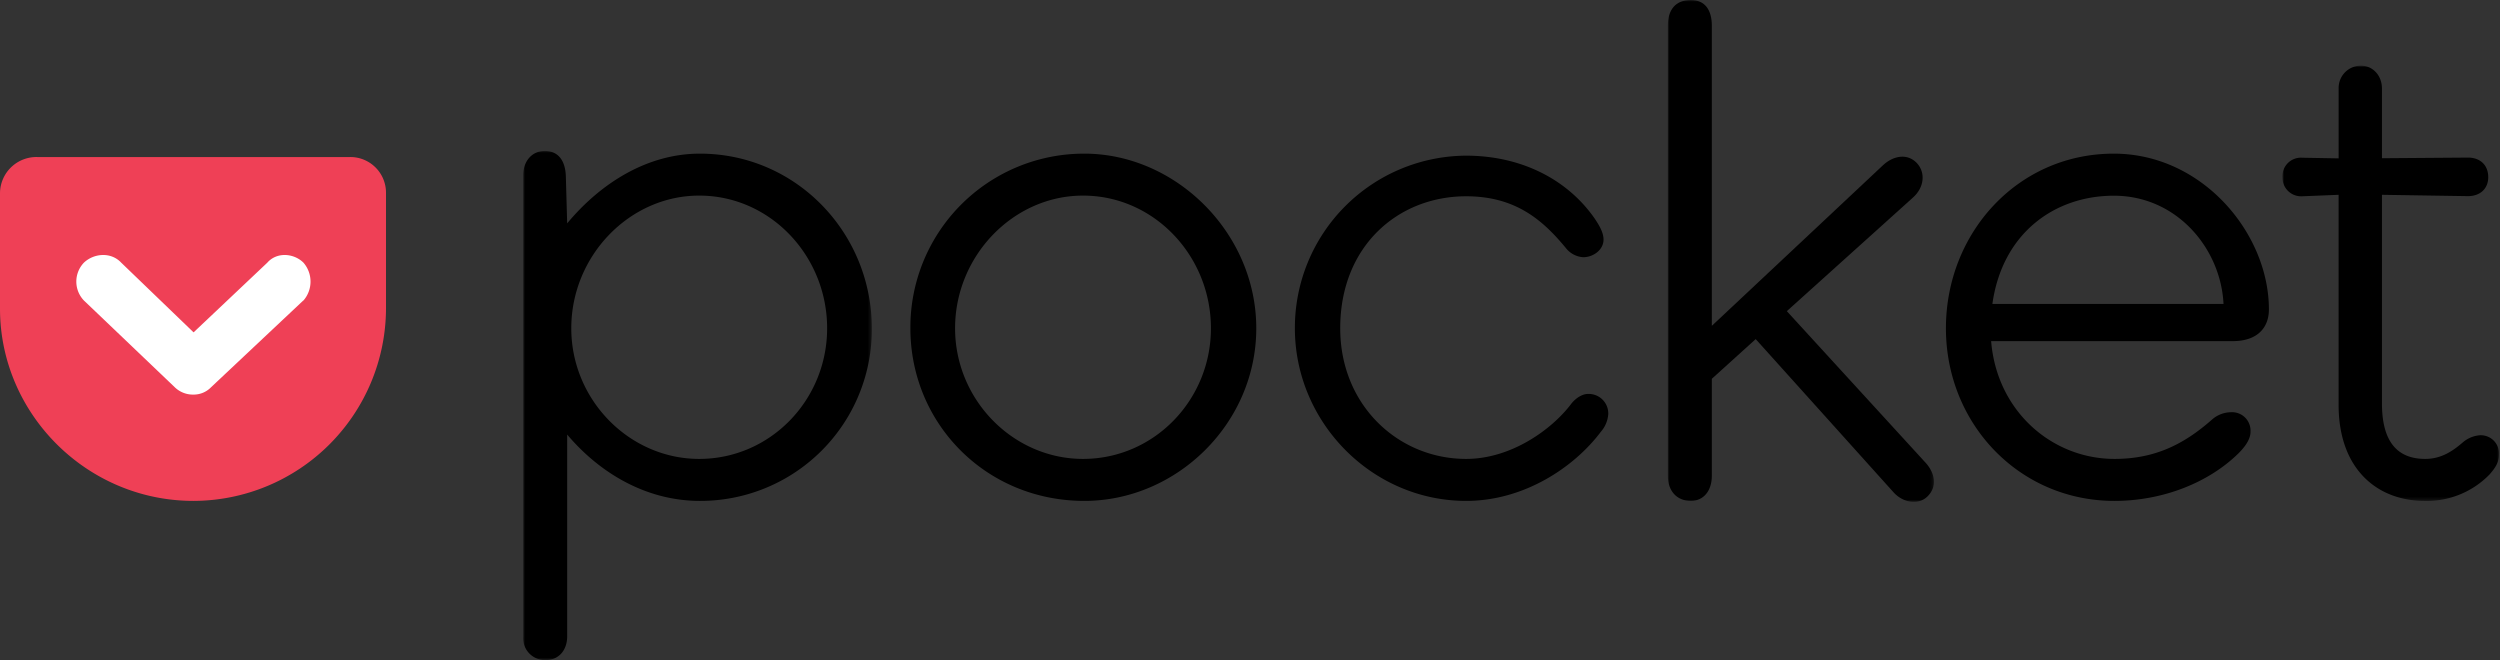 <svg data-name="Layer 1" viewBox="0 0 693 183" xmlns="http://www.w3.org/2000/svg"><rect x="0" y="0" width="693" height="183" fill="#333333" stroke="none"/><defs><mask id="a" x="632.69" y="18.2" width="60.04" height="120.65" maskUnits="userSpaceOnUse"><g data-name="pktlogorounded rgb-f"><path data-name="pktlogorounded rgb-e" fill="#fff" fill-rule="evenodd" d="M632.69 18.2h60.04v120.65h-60.04V18.2z"/></g></mask><mask id="b" x="462.32" y="0" width="73.76" height="139.14" maskUnits="userSpaceOnUse"><g data-name="pktlogorounded rgb-d"><path data-name="pktlogorounded rgb-c" fill="#fff" fill-rule="evenodd" d="M462.32 0h73.76v139.13h-73.76V0z"/></g></mask><mask id="c" x="145.04" y="41.84" width="96.63" height="141.1" maskUnits="userSpaceOnUse"><g data-name="pktlogorounded rgb-b"><path data-name="pktlogorounded rgb-a" fill="#fff" fill-rule="evenodd" d="M145.04 41.84h96.63v141.1h-96.63V41.84z"/></g></mask></defs><path d="M97 43.53H10.32A10.1 10.1 0 0 0 0 53.47v32.09c0 29.08 24 53.29 53.66 53.29A53.5 53.5 0 0 0 107 85.56V53.47a9.89 9.89 0 0 0-10-9.94" style="fill:#ef4056;fill-opacity:1"/><path d="m84.06 83.31-25.52 24a6.69 6.69 0 0 1-4.88 2.07 7.22 7.22 0 0 1-5.25-2.07l-25.14-24a7.59 7.59 0 0 1 0-10.51c2.81-2.63 7.5-3 10.32 0l20.07 19.33L74.11 72.8c2.63-3 7.32-2.63 10 0a8 8 0 0 1 0 10.51" style="fill:#fff"/><g mask="url(#a)" style="fill:#000"><path d="M687.48 120.65a8.25 8.25 0 0 0-4.88 2.06c-2.63 2.25-5.82 4.5-10.32 4.5-7.69 0-12-4.69-12-15.38V54l23.83.37c3.38 0 5.63-2.06 5.63-5.25 0-3.38-2.25-5.44-5.63-5.44l-23.83.18V24.58c0-3.75-2.63-6.38-5.82-6.38a6.18 6.18 0 0 0-6.19 6.38V43.9l-10.13-.18a5.12 5.12 0 0 0-5.44 5.44 5.17 5.17 0 0 0 5.44 5.25l10.12-.41v58.2c0 18.2 11.07 26.65 23.83 26.65a24.2 24.2 0 0 0 18-7.32c1.32-1.5 2.63-3.19 2.63-5.44a5.07 5.07 0 0 0-5.25-5.44" fill="#808285" fill-rule="evenodd" style="fill:#000"/></g><path d="M628.94 85.75c0-21-18.39-43.16-43-43.16-26.65 0-46.53 22-46.53 48.41s20.26 47.85 46.72 47.85c13.13 0 25.89-4.88 34.33-13.14 1.88-1.87 3.38-3.94 3.38-6a5.12 5.12 0 0 0-5.44-5.44 8.1 8.1 0 0 0-5.26 2.06c-7.88 6.94-15.94 10.88-27 10.88-17.23 0-32.6-13.11-34.2-32.65h67c6.43 0 10-3.37 10-8.81Zm-76.65-1.5c2.76-19.7 17.31-30 33.68-30 17.45 0 29.64 14.64 30.39 30Z" fill="#808285" fill-rule="evenodd" style="fill:#000"/><g mask="url(#b)" style="fill:#000"><path d="m495.31 86.25 34.93-31.46c3.19-2.82 3.57-6.94 1.13-9.57-2.63-2.82-6.57-2.06-9.38.56l-47.47 44.54V7.13c0-4.32-1.88-7.13-5.82-7.13-4.32 0-6.38 2.81-6.38 7.13V131.9c0 4.13 2.44 6.95 6.38 6.95 3.56 0 5.82-2.82 5.82-6.95V105l12.16-11L525 136.59c2.44 2.63 6.57 3.57 9.19 1.13 3-2.81 2.07-6.57-.18-9.19Z" fill="#808285" fill-rule="evenodd" style="fill:#000"/></g><path d="M440.18 109.2c-1.69 0-3.56 1.31-4.69 2.81-5.25 6.95-16.51 15.2-29.08 15.2-18.77 0-34.9-14.82-34.9-36.21 0-22.89 16.13-36.59 34.9-36.59 13.69 0 21.2 6.57 27.58 14.26a6.65 6.65 0 0 0 4.88 2.63c2.81 0 5.63-2.06 5.63-4.88 0-2.06-1.32-4.13-2.44-5.82-7.7-11.07-20.64-17.45-35.65-17.45A47.73 47.73 0 0 0 358.94 91c0 26.08 21.39 47.85 47.47 47.85 16.13 0 30-9.39 37.33-19.14a8.35 8.35 0 0 0 2.07-4.88 5.42 5.42 0 0 0-5.63-5.63M300.21 127.21c-19.33 0-35.46-16.32-35.46-36.21 0-20.08 16.13-36.78 35.46-36.78 19.7 0 35.46 16.7 35.46 36.78 0 19.89-15.76 36.21-35.46 36.21m.37-84.62A48.13 48.13 0 0 0 252.36 91c0 26.46 21 47.85 48.22 47.85 25.52 0 47.66-21.39 47.66-47.85s-22.33-48.41-47.66-48.41" fill="#808285" fill-rule="evenodd" style="fill:#000"/><g mask="url(#c)" style="fill:#000"><path d="M193.82 127.21c-19.32 0-35.46-16.32-35.46-36.21 0-20.08 16.14-36.78 35.46-36.78 19.7 0 35.46 16.7 35.46 36.78 0 19.89-15.76 36.21-35.46 36.21m.18-84.62c-14.64 0-27.58 8.26-36.78 19.33l-.37-13.14c-.19-4.69-2.44-6.94-5.82-6.94-3.56 0-6 2.82-6 6.76v128a6.06 6.06 0 0 0 6.19 6.38c3.75 0 6-2.82 6-6.57v-55.95c9.2 10.88 22.14 18.39 36.78 18.39A47.53 47.53 0 0 0 241.67 91c0-26.46-21-48.41-47.66-48.41" fill="#808285" fill-rule="evenodd" style="fill:#000"/></g></svg>